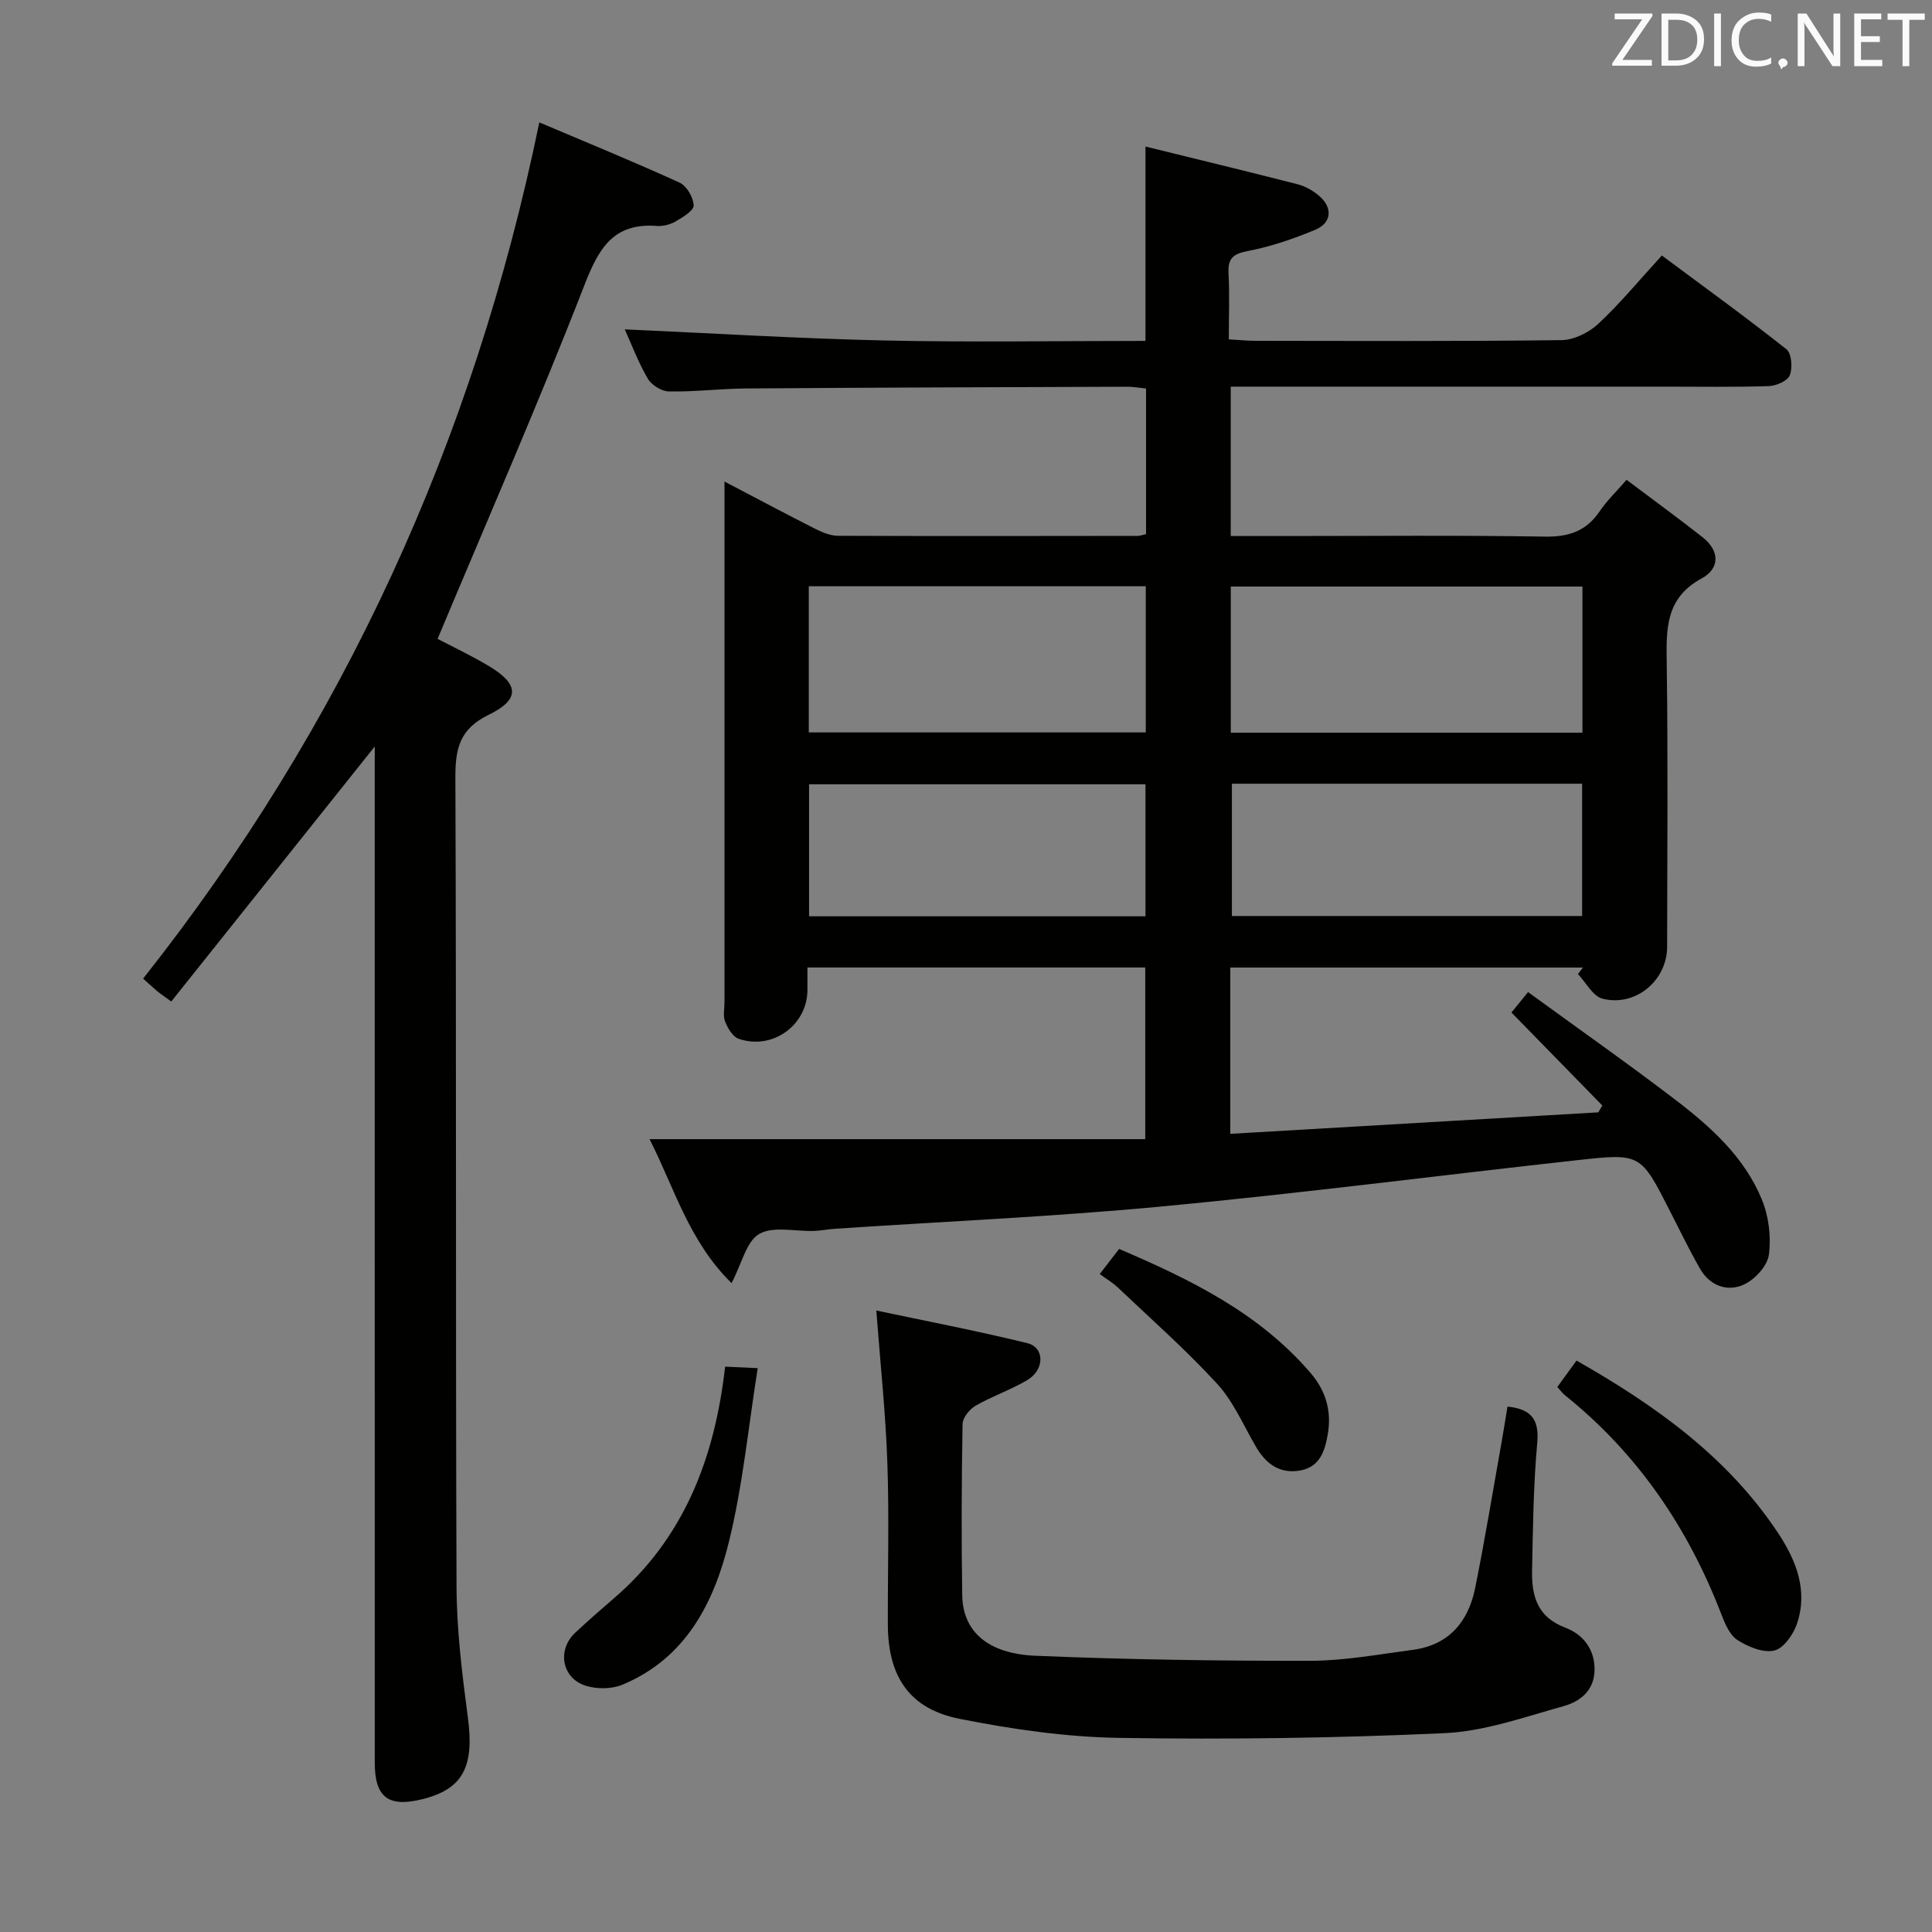 <svg enable-background="new 0 0 400 400" viewBox="0 0 400 400" xmlns="http://www.w3.org/2000/svg"><rect x="0" y="0" width="400" height="400" fill="#808080" stroke="none"/><path d="m150 99.7c6.85 3.58 12.83 6.78 18.89 9.84 1.43.72 3.1 1.39 4.66 1.39 20.67.08 41.33.05 62 .02.48 0 .95-.19 1.73-.36 0-9.91 0-19.84 0-30.15-1.34-.13-2.6-.37-3.85-.37-26.33.09-52.66.17-78.99.36-5.31.04-10.63.71-15.93.62-1.52-.02-3.62-1.32-4.39-2.65-1.99-3.42-3.4-7.18-4.77-10.21 17.81.79 35.73 1.9 53.67 2.3 17.95.4 35.91.09 54.14.09 0-13.42 0-26.3 0-40.24 10.69 2.63 21.11 5.15 31.5 7.81 1.56.4 3.12 1.29 4.36 2.32 2.96 2.47 2.75 5.67-.73 7.11-4.41 1.83-9.01 3.43-13.69 4.34-3.02.58-4.42 1.31-4.25 4.59.24 4.45.06 8.92.06 13.75 2.14.12 3.75.3 5.36.3 21.17.02 42.33.13 63.5-.14 2.58-.03 5.66-1.54 7.6-3.34 4.49-4.18 8.42-8.96 13.2-14.18 8.67 6.45 17.38 12.75 25.79 19.41 1.07.85 1.3 3.85.7 5.38-.46 1.18-2.82 2.2-4.37 2.25-7.16.23-14.33.11-21.5.11-28 0-56 0-84 0-1.82 0-3.65 0-5.88 0v30.93h11.01c18 0 36-.18 54 .12 4.97.08 8.59-1.12 11.38-5.25 1.47-2.17 3.41-4.02 5.56-6.51 5.41 4.07 10.64 7.88 15.72 11.87 3.6 2.82 3.64 6.48-.18 8.55-7.59 4.12-7.32 10.62-7.22 17.77.27 19.5.11 39 .08 58.5-.01 6.97-6.52 12.47-13.37 10.74-2-.5-3.41-3.33-5.09-5.1.34-.45.69-.9 1.03-1.35-24.24 0-48.47 0-73.01 0v34.43c25.59-1.5 50.89-2.97 76.2-4.45.27-.47.54-.94.82-1.42-6.17-6.32-12.34-12.64-18.81-19.25.67-.83 1.68-2.07 3.44-4.23 10.32 7.52 20.61 14.74 30.59 22.37 7.3 5.58 14.2 11.82 17.79 20.52 1.44 3.49 1.98 7.76 1.48 11.48-.31 2.33-2.93 5.18-5.23 6.21-3.39 1.52-6.99.24-9.01-3.28-2.22-3.88-4.18-7.91-6.21-11.9-6.06-11.91-6.07-12.05-18.95-10.63-28.74 3.17-57.43 6.89-86.21 9.61-22.51 2.13-45.12 3.11-67.69 4.62-1.49.1-2.96.4-4.45.45-3.83.13-8.36-1.05-11.28.62-2.67 1.52-3.59 6.1-5.74 10.18-8.84-8.65-11.9-19.88-16.98-29.8h102.63c0-12.12 0-23.66 0-35.54-23.03 0-46.11 0-69.94 0 0 1.54.01 3.13 0 4.72-.05 7.25-7.29 12.47-14.26 10.03-1.22-.43-2.24-2.19-2.79-3.57-.46-1.15-.12-2.63-.12-3.96 0-34 0-68 0-102 0-1.62 0-3.27 0-5.83zm104.82 21.74v30.26h72.81c0-10.2 0-20.1 0-30.26-24.38 0-48.46 0-72.81 0zm-87.37-.06v30.26h69.77c0-10.26 0-20.16 0-30.26-23.29 0-46.21 0-69.77 0zm87.6 40.88v27.39h72.51c0-9.32 0-18.35 0-27.39-24.45 0-48.53 0-72.51 0zm-17.89 27.45c0-9.4 0-18.43 0-27.33-23.5 0-46.57 0-69.65 0v27.33z" fill="#010100"/><path d="m77.59 154.55c-14.19 17.78-28.14 35.27-42.13 52.8-1.66-1.21-2.34-1.66-2.97-2.19-.88-.74-1.72-1.53-2.86-2.55 41.41-52.33 68.4-111.21 82.03-177.27 9.7 4.11 19.45 8.1 29.04 12.47 1.47.67 2.87 3.08 2.91 4.72.03 1.1-2.28 2.47-3.76 3.33-1.1.64-2.58 1.01-3.84.92-9.07-.69-12.08 4.69-15.06 12.37-9.49 24.42-20.02 48.44-30.35 73.12 2.79 1.47 6.79 3.35 10.58 5.61 6.3 3.75 6.56 6.92 0 10.11-5.98 2.91-6.92 6.93-6.9 12.96.22 55.8.03 111.61.24 167.41.03 9.08 1.15 18.21 2.35 27.23 1.34 10.06-.94 14.75-9.25 16.87-7.17 1.83-10.02-.28-10.03-7.49-.01-68.3-.01-136.59-.01-204.89.01-1.9.01-3.8.01-5.53z" fill="#010100"/><path d="m181.43 271.33c9.93 2.1 20.64 4.16 31.22 6.74 3.66.89 3.68 5.49.04 7.66-3.41 2.03-7.25 3.32-10.69 5.3-1.25.72-2.68 2.47-2.71 3.77-.21 11.82-.26 23.65-.07 35.48.12 7.45 5.22 12.11 15.19 12.53 18.95.79 37.92 1.07 56.88 1.04 7.08-.01 14.17-1.34 21.23-2.27 7.42-.98 11.47-5.79 12.88-12.73 2.04-10.07 3.69-20.21 5.5-30.33.43-2.43.81-4.88 1.21-7.3 4.83.49 6.61 2.58 6.16 7.53-.8 8.76-.89 17.59-1.07 26.4-.1 5.2 1.02 9.63 6.88 11.84 3.63 1.37 6.19 4.47 6.05 8.93-.13 4.26-3.14 6.41-6.47 7.34-8.09 2.25-16.29 5.19-24.55 5.57-22.43 1.03-44.93 1.34-67.39.98-11.04-.17-22.17-1.79-33.03-3.94-10.38-2.05-14.83-8.74-14.87-19.45-.04-11.16.29-22.33-.1-33.48-.34-10.19-1.44-20.36-2.29-31.61z" fill="#010100"/><path d="m322.43 287.16c1.27-1.75 2.52-3.46 3.97-5.47 16.4 9.34 31.3 19.95 41.76 35.75 3.77 5.7 6.2 11.93 3.87 18.78-.75 2.21-2.78 5.08-4.7 5.51-2.3.52-5.42-.77-7.61-2.18-1.62-1.05-2.6-3.42-3.36-5.4-6.9-17.89-17.33-33.24-32.38-45.3-.5-.4-.88-.95-1.55-1.69z" fill="#010100"/><path d="m150.13 282.95c2.25.1 3.88.18 6.75.31-1.96 12.28-3.1 24.34-5.97 35.98-3.11 12.65-8.96 24.13-22.07 29.57-2.2.91-5.26.93-7.56.21-5-1.57-5.99-7.47-2.14-11.03 2.56-2.37 5.18-4.69 7.83-6.96 14.62-12.51 21-29.06 23.16-48.08z" fill="#010100"/><path d="m227.69 263.78c1.37-1.77 2.55-3.31 4.01-5.2 14.77 6.32 28.96 13.23 39.65 25.69 3.13 3.64 4.35 7.85 3.58 12.49-.58 3.47-1.56 7-5.85 7.71-4.15.68-6.94-1.38-8.98-4.82-2.61-4.43-4.66-9.38-8.06-13.1-6.45-7.05-13.67-13.4-20.61-19.99-1.05-1-2.34-1.75-3.74-2.78z" fill="#010100"/><g fill="#fafafb"><path d="m342.2 3.2-6.3 9.2h6.1v1.2h-8.2v-.5l6.2-9.1h-5.7v-1.2h7.8v.4z"/><path d="m344 13.7v-10.9h3.1c1.6 0 3 .5 4.1 1.4 1.1 1 1.6 2.2 1.6 3.9s-.5 3-1.6 4-2.5 1.5-4.2 1.5h-3zm1.4-9.6v8.4h1.6c1.4 0 2.5-.4 3.2-1.1.8-.8 1.2-1.8 1.2-3.2s-.4-2.4-1.2-3.1-1.8-1-3.1-1z"/><path d="m356.3 2.8v10.9h-1.4v-10.9z"/><path d="m366.6 13.2c-.8.4-1.8.6-3 .6-1.6 0-2.8-.5-3.7-1.5s-1.4-2.3-1.4-3.9c0-1.7.5-3.2 1.6-4.2s2.4-1.6 4-1.6c1 0 1.9.1 2.6.4v1.5c-.8-.4-1.6-.6-2.6-.6-1.2 0-2.2.4-3 1.2s-1.1 1.9-1.1 3.3c0 1.3.4 2.3 1.1 3.1s1.6 1.1 2.8 1.1c1.1 0 2-.2 2.8-.7v1.3z"/><path d="m368.2 13c0-.3.1-.5.3-.6.2-.2.4-.3.6-.3.3 0 .5.1.7.3s.3.4.3.6-.1.5-.3.6c-.2.2-.4.3-.7.3-.3 1-.5-.1-.6-.3-.2-.2-.3-.4-.3-.6z"/><path d="m381.1 13.7h-1.7l-5.5-8.4c-.2-.2-.3-.5-.4-.7 0 .2.1.8.1 1.5v7.6h-1.4v-10.9h1.8l5.3 8.3c.3.4.4.6.4.8 0-.3-.1-.8-.1-1.6v-7.5h1.4v10.9z"/><path d="m389.7 13.7h-5.8v-10.9h5.6v1.2h-4.2v3.5h3.9v1.2h-3.9v3.7h4.4z"/><path d="m398.4 4.1h-3.1v9.6h-1.4v-9.6h-3.1v-1.3h7.7v1.3z"/></g></svg>